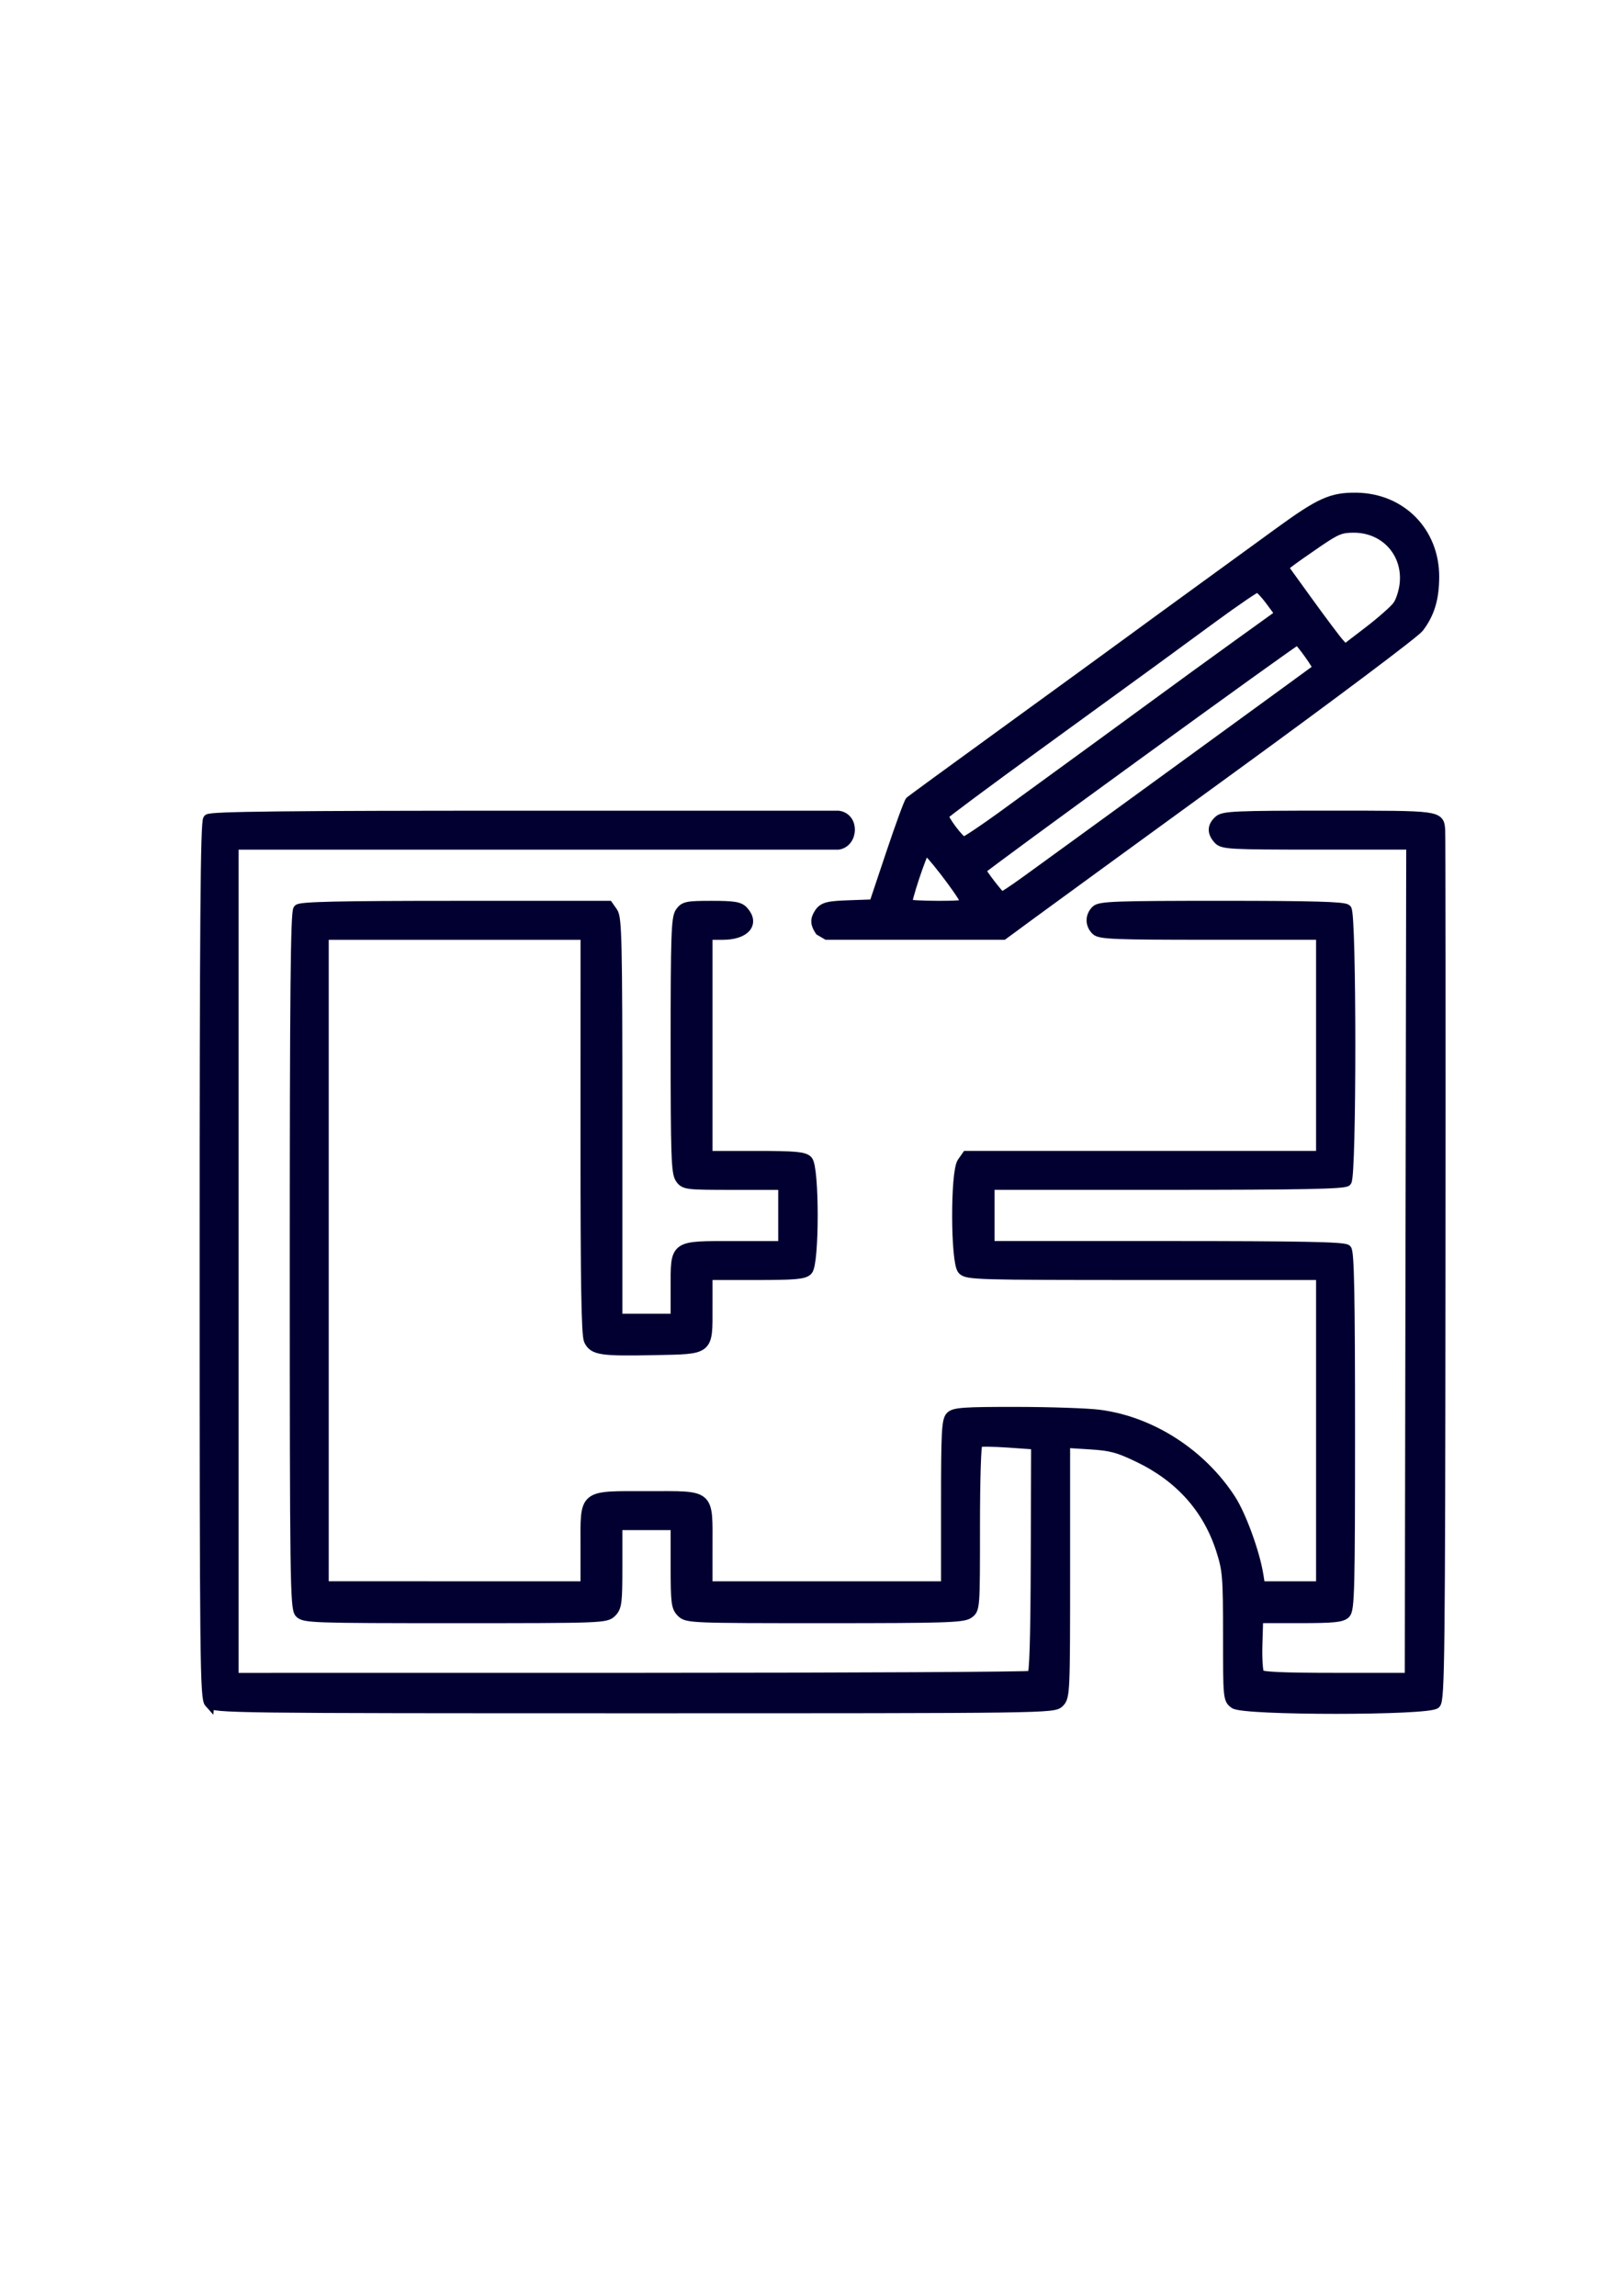 <?xml version="1.0" encoding="UTF-8" standalone="no"?>
<!-- Created with Inkscape (http://www.inkscape.org/) -->

<svg
   xmlns:dc="http://purl.org/dc/elements/1.1/"
   xmlns:cc="http://creativecommons.org/ns#"
   xmlns:rdf="http://www.w3.org/1999/02/22-rdf-syntax-ns#"
   xmlns:svg="http://www.w3.org/2000/svg"
   xmlns="http://www.w3.org/2000/svg"
   xmlns:sodipodi="http://sodipodi.sourceforge.net/DTD/sodipodi-0.dtd"
   xmlns:inkscape="http://www.inkscape.org/namespaces/inkscape"
   width="210mm"
   height="297mm"
   viewBox="0 0 210 297"
   version="1.1"
   id="svg8"
   inkscape:version="0.92.4 (5da689c313, 2019-01-14)"
   sodipodi:docname="Plan it.svg">
  <defs
     id="defs2">
    <pattern
       y="0"
       x="0"
       height="6"
       width="6"
       patternUnits="userSpaceOnUse"
       id="EMFhbasepattern" />
  </defs>
  <sodipodi:namedview
     id="base"
     pagecolor="#ffffff"
     bordercolor="#666666"
     borderopacity="1.0"
     inkscape:pageopacity="0.0"
     inkscape:pageshadow="2"
     inkscape:zoom="0.24748737"
     inkscape:cx="-99.446181"
     inkscape:cy="497.31587"
     inkscape:document-units="mm"
     inkscape:current-layer="layer1"
     showgrid="false"
     inkscape:window-width="1366"
     inkscape:window-height="706"
     inkscape:window-x="-8"
     inkscape:window-y="-8"
     inkscape:window-maximized="1" />
  <g
     inkscape:label="Layer 1"
     inkscape:groupmode="layer"
     id="layer1">
    <path
       style="fill:#020030;fill-opacity:1;stroke:#020030;stroke-width:1.28;stroke-miterlimit:4;stroke-dasharray:none;stroke-opacity:1"
       d="m 27.094,220.316 c -0.574,-0.634 -0.623,-5.149 -0.623,-57.293 0,-43.525 0.104,-56.71 0.451,-57.057 0.346,-0.346 9.963,-0.451 40.996,-0.451 h 40.544 c 2.102,0.267 1.932,3.461 0,3.762 H 69.348 30.234 v 53.889 53.889 l 51.444,-0.004 c 28.294,-0.003 51.633,-0.125 51.863,-0.273 0.296,-0.19 0.434,-4.64 0.467,-15.082 l 0.047,-14.813 -3.592,-0.252 c -1.975,-0.139 -3.752,-0.154 -3.947,-0.033 -0.209,0.129 -0.355,4.61 -0.355,10.897 0,10.608 -0.006,10.682 -0.836,11.263 -0.728,0.51 -3.133,0.586 -18.621,0.586 -17.284,0 -17.806,-0.021 -18.538,-0.752 -0.681,-0.681 -0.752,-1.254 -0.752,-6.019 v -5.267 h -3.762 -3.762 v 5.267 c 0,4.765 -0.072,5.338 -0.752,6.019 -0.733,0.733 -1.254,0.752 -20.256,0.752 -18.417,0 -19.538,-0.038 -20.126,-0.688 -0.572,-0.632 -0.623,-4.339 -0.623,-45.632 0,-34.455 0.105,-45.049 0.451,-45.395 0.34,-0.34 5.362,-0.451 20.293,-0.451 h 19.841 l 0.586,0.836 c 0.516,0.737 0.586,3.901 0.586,26.709 v 25.873 h 3.762 3.762 v -3.866 c 0,-5.756 -0.296,-5.538 7.545,-5.538 h 6.374 v -3.95 -3.95 h -6.374 c -6.16,0 -6.393,-0.028 -6.959,-0.836 -0.508,-0.726 -0.586,-3 -0.586,-17.221 0,-14.221 0.077,-16.495 0.586,-17.221 0.534,-0.762 0.895,-0.836 4.08,-0.836 2.907,0 3.599,0.116 4.117,0.688 1.466,1.62 0.189,3.074 -2.699,3.074 h -1.945 v 14.295 14.295 h 6.18 c 5.117,0 6.282,0.102 6.771,0.591 0.877,0.877 0.877,13.364 0,14.241 -0.489,0.489 -1.655,0.591 -6.771,0.591 h -6.18 v 4.066 c 0,5.73 0.28,5.498 -6.813,5.649 -6.959,0.148 -7.974,-0.004 -8.558,-1.286 -0.321,-0.704 -0.436,-7.674 -0.429,-25.857 0.006,-13.691 0.008,-25.274 0.005,-25.74 l -0.005,-0.846 H 58.824 41.895 v 42.133 42.133 H 58.824 75.752 v -5.079 c 0,-6.944 -0.442,-6.583 8.067,-6.583 8.205,0 7.733,-0.406 7.733,6.667 v 4.995 h 15.424 15.424 v -10.694 c 0,-9.221 0.082,-10.776 0.591,-11.286 0.501,-0.501 1.806,-0.589 8.558,-0.58 4.382,0.006 9.197,0.171 10.7,0.367 6.709,0.871 13.203,5.053 17.021,10.96 1.352,2.092 3.107,6.925 3.567,9.822 l 0.224,1.411 h 3.933 3.933 V 185.077 164.951 H 148.038 c -21.697,0 -22.922,-0.036 -23.512,-0.688 -0.895,-0.989 -0.926,-12.63 -0.037,-13.9 l 0.586,-0.836 h 22.926 22.926 v -14.295 -14.295 h -14.268 c -12.47,0 -14.343,-0.074 -14.859,-0.591 -0.755,-0.755 -0.755,-1.825 0,-2.58 0.519,-0.519 2.52,-0.591 16.289,-0.591 11.708,0 15.812,0.115 16.149,0.451 0.65,0.65 0.65,34.561 0,35.211 -0.341,0.341 -6.036,0.451 -23.324,0.451 h -22.872 v 3.95 3.95 h 22.872 c 17.288,0 22.982,0.11 23.324,0.451 0.341,0.341 0.451,6.072 0.451,23.485 0,20.438 -0.067,23.1 -0.591,23.625 -0.482,0.482 -1.579,0.591 -5.942,0.591 h -5.35 l -0.103,3.41 c -0.057,1.876 0.064,3.611 0.267,3.856 0.267,0.322 3.017,0.445 9.9,0.445 h 9.531 l 0.095,-53.889 0.095,-53.889 h -12.169 c -11.311,0 -12.213,-0.049 -12.792,-0.688 -0.809,-0.894 -0.788,-1.679 0.065,-2.451 0.613,-0.555 2.158,-0.623 14.249,-0.623 14.48,0 14.252,-0.03 14.411,1.881 0.043,0.517 0.059,26.025 0.036,56.683 -0.037,50.138 -0.101,55.802 -0.633,56.334 -0.885,0.885 -24.772,0.89 -26.034,0.006 -0.821,-0.575 -0.836,-0.737 -0.836,-8.826 0,-7.604 -0.068,-8.455 -0.882,-11.019 -1.709,-5.383 -5.306,-9.434 -10.673,-12.019 -2.633,-1.268 -3.567,-1.519 -6.301,-1.689 l -3.21,-0.2 v 16.417 c 0,15.916 -0.023,16.44 -0.752,17.17 -0.745,0.745 -1.254,0.752 -55.053,0.752 -52.128,0 -54.326,-0.028 -54.923,-0.688 z M 106.075,120.4 c -0.567,-0.866 -0.635,-1.417 -0.077,-2.269 0.55,-0.839 1.261,-0.935 4.029,-1.034 l 3.053,-0.109 2.191,-6.541 c 1.205,-3.597 2.328,-6.664 2.497,-6.814 0.168,-0.15 5.977,-4.389 12.908,-9.419 6.931,-5.03 13.787,-10.018 15.236,-11.084 1.448,-1.066 5.511,-4.028 9.028,-6.582 3.517,-2.554 8.25,-5.994 10.517,-7.645 5.35,-3.895 6.845,-4.569 10.045,-4.527 5.817,0.076 10.108,4.457 10.077,10.29 -0.015,2.792 -0.599,4.716 -1.984,6.532 -0.53,0.695 -11.173,8.688 -23.65,17.761 -12.477,9.074 -24.363,17.731 -26.412,19.238 l -3.726,2.74 h -11.407 -11.407 z m 18.83,-3.768 c -0.454,-1.182 -4.923,-6.969 -5.176,-6.701 -0.479,0.508 -2.555,6.784 -2.321,7.018 0.125,0.125 1.909,0.227 3.966,0.227 3.107,0 3.704,-0.092 3.531,-0.544 z m 7.706,-2.58 c 3.942,-2.843 37.724,-27.42 37.893,-27.568 0.178,-0.155 -2.314,-3.645 -2.637,-3.693 -0.27,-0.04 -40.953,29.515 -40.953,29.751 0,0.295 2.449,3.476 2.688,3.491 0.134,0.009 1.488,-0.883 3.009,-1.981 z m -2.743,-8.605 c 2.617,-1.899 5.942,-4.322 7.391,-5.383 1.448,-1.062 3.734,-2.726 5.079,-3.699 1.345,-0.973 4.646,-3.386 7.336,-5.362 2.69,-1.976 7.384,-5.386 10.431,-7.579 l 5.54,-3.986 -1.279,-1.727 c -0.703,-0.95 -1.459,-1.727 -1.679,-1.727 -0.22,0 -2.815,1.768 -5.766,3.93 -2.951,2.161 -6.466,4.735 -7.811,5.719 -1.345,0.984 -7.947,5.781 -14.671,10.66 -6.724,4.879 -12.272,9.004 -12.329,9.166 -0.152,0.437 2.109,3.441 2.589,3.441 0.227,0 2.554,-1.554 5.17,-3.453 z m 50.955,-27.084 c 0.409,-0.554 0.824,-1.854 0.924,-2.891 0.384,-4 -2.542,-7.2 -6.585,-7.2 -1.67,0 -2.25,0.234 -4.669,1.884 -1.519,1.036 -3.148,2.183 -3.618,2.548 l -0.855,0.664 3.256,4.506 c 1.791,2.478 3.59,4.874 3.998,5.324 l 0.743,0.818 3.032,-2.323 c 1.668,-1.278 3.366,-2.776 3.775,-3.33 z"
       id="path934"
       inkscape:connector-curvature="0"
       sodipodi:nodetypes="cscsccccccccscccscscscccscscscsccscccsscccscscssscccsccscscccccccccccssscccsccscscccccscccccccsccsccscccscscscccscccsscscsccsccccscsccccscsssssssccsccccccccsccccsccscssscssssscssccssccscccc" />
  </g>
</svg>
